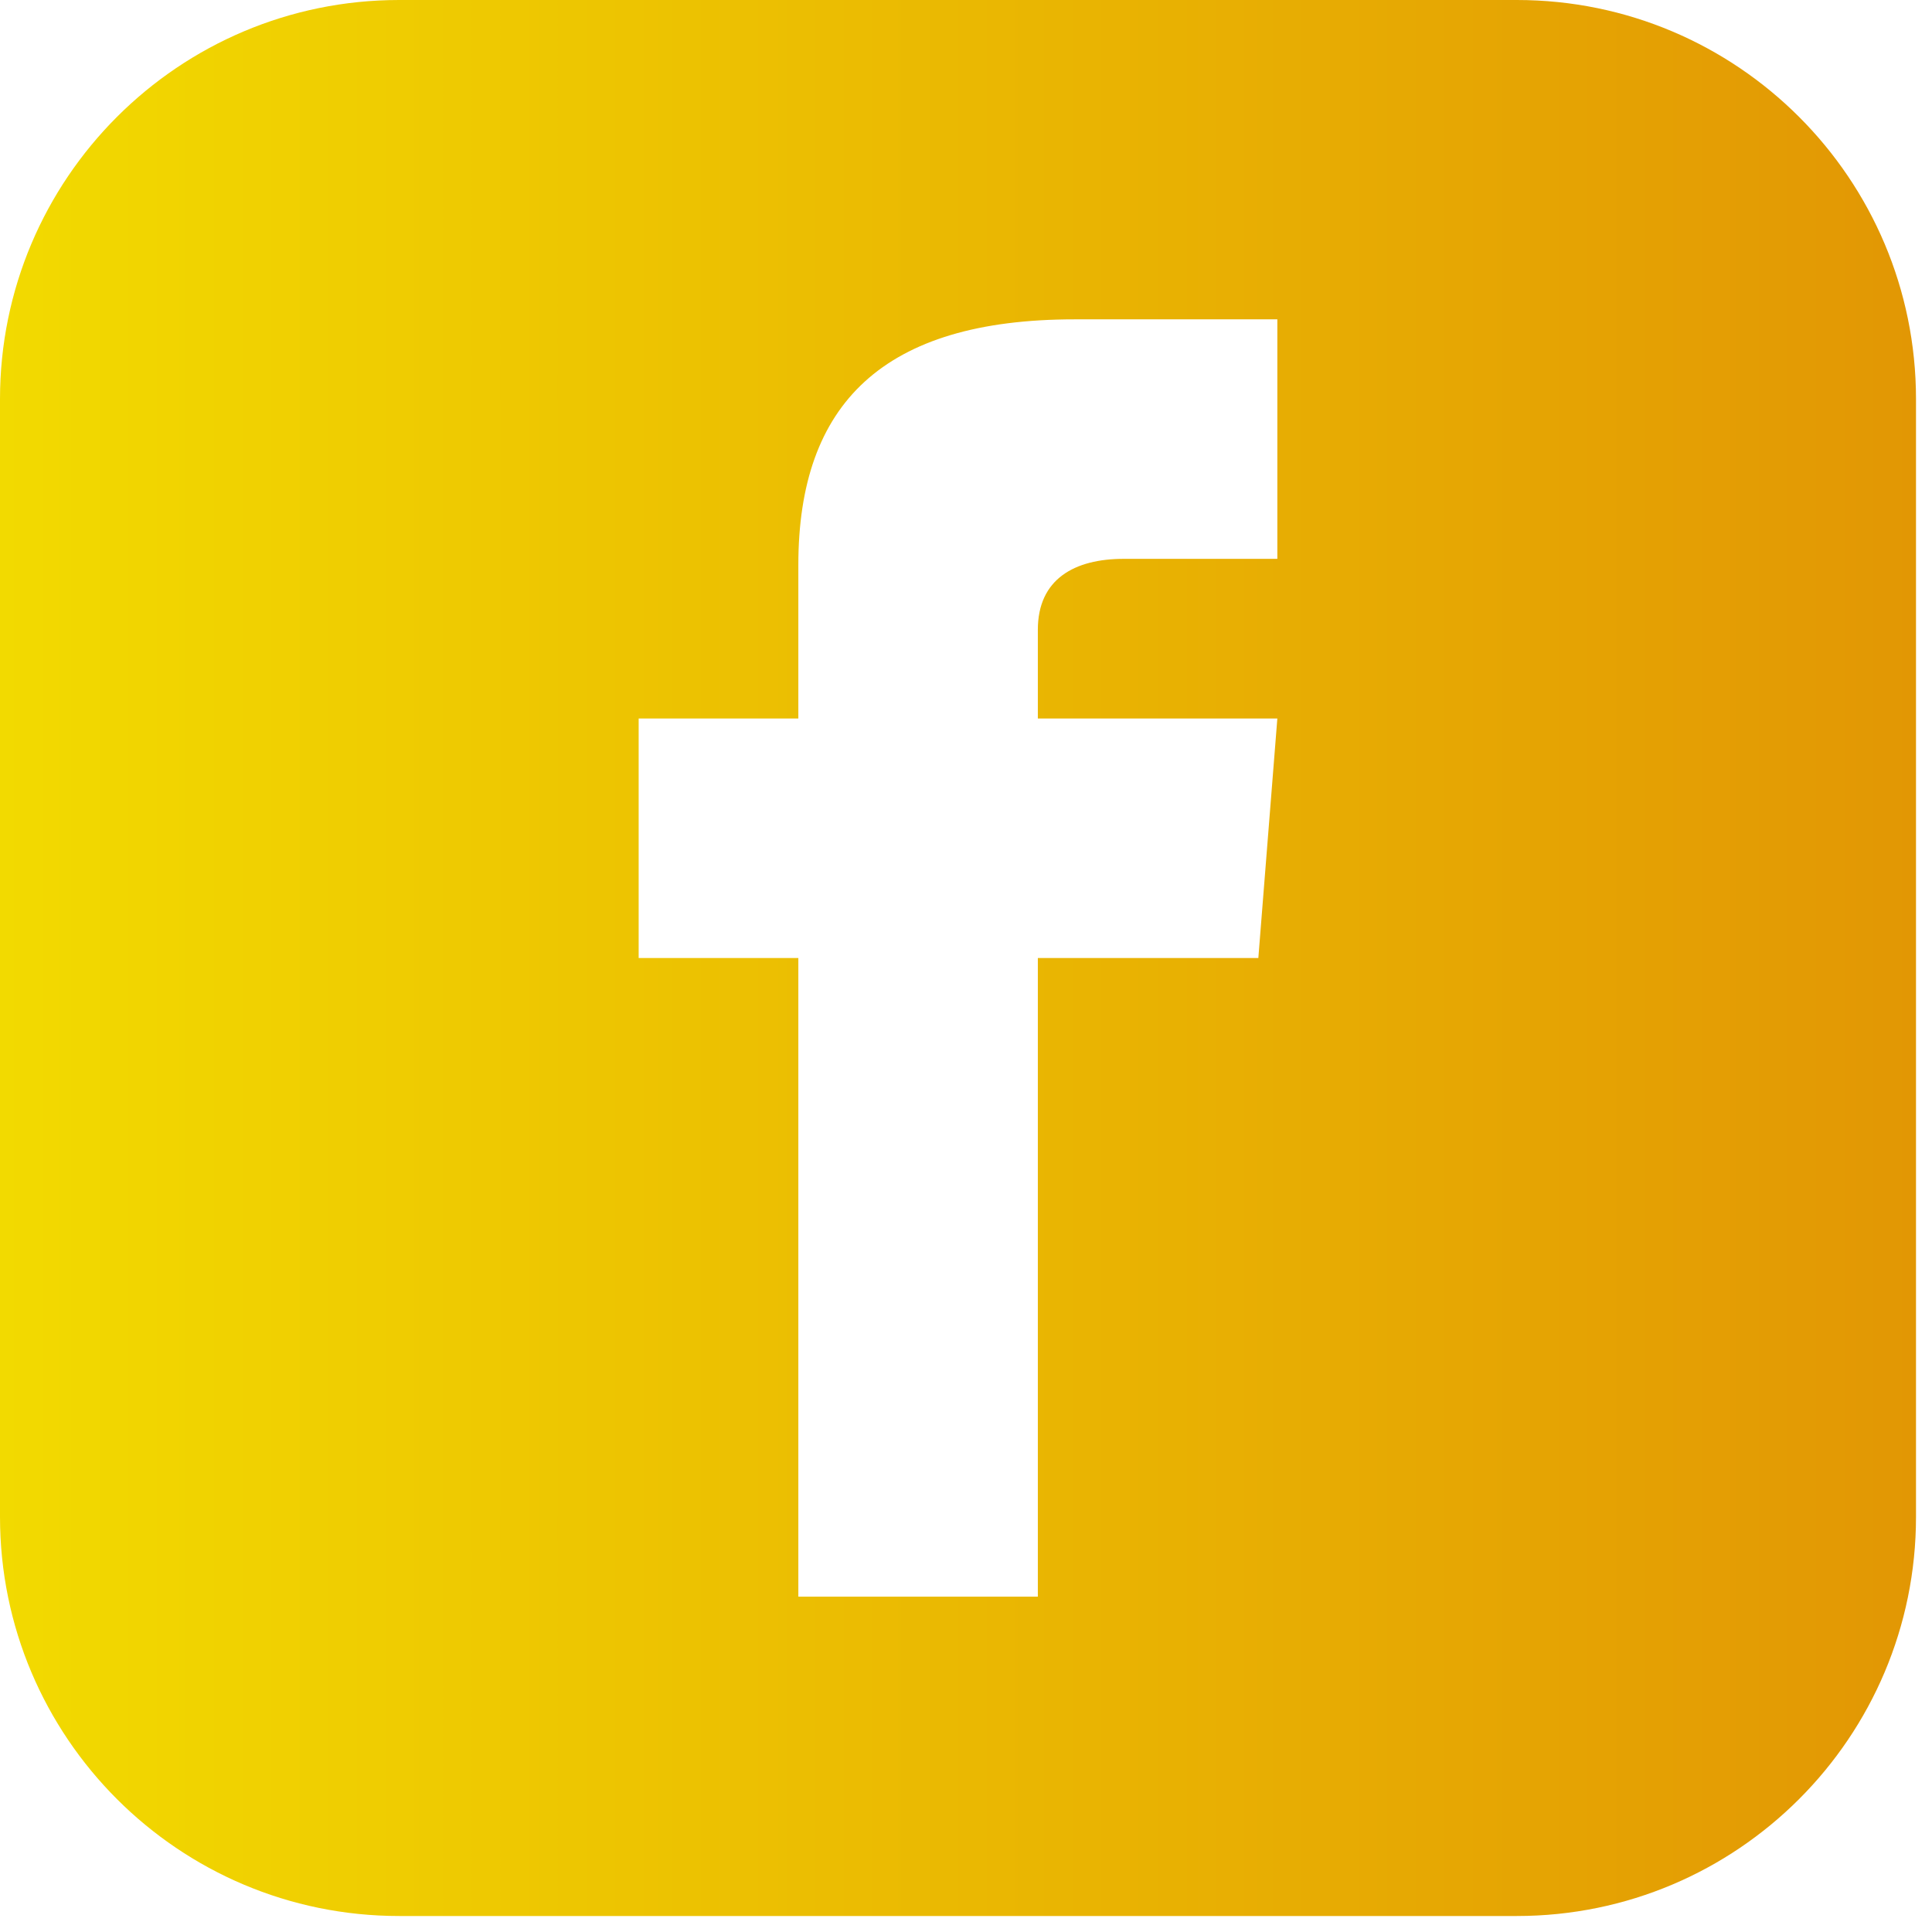 <svg width="86" height="86" viewBox="0 0 86 86" fill="none" xmlns="http://www.w3.org/2000/svg">
<g clip-path="url(#clip0_262_5212)">
<path d="M67.519 0H17.768C7.957 0 0 7.957 0 17.768V67.519C0 77.331 7.957 85.288 17.768 85.288H67.519C77.335 85.288 85.288 77.331 85.288 67.519V17.768C85.288 7.957 77.335 0 67.519 0ZM56.859 24.876H50.021C47.836 24.876 46.198 25.771 46.198 28.035V31.983H56.859L56.013 42.644H46.198V71.073H35.537V42.644H28.429V31.983H35.537V25.149C35.537 17.964 39.318 14.215 47.836 14.215H56.859V24.876Z" fill="url(#paint0_linear_262_5212)"/>
</g>
<defs>
<linearGradient id="paint0_linear_262_5212" x1="0" y1="42.644" x2="85.288" y2="42.644" gradientUnits="userSpaceOnUse">
<stop stop-color="#F2DA00"/>
<stop offset="1" stop-color="#E29704"/>
</linearGradient>
<clipPath id="clip0_262_5212">
<rect width="85.288" height="85.288" fill="white"/>
</clipPath>
</defs>
</svg>

